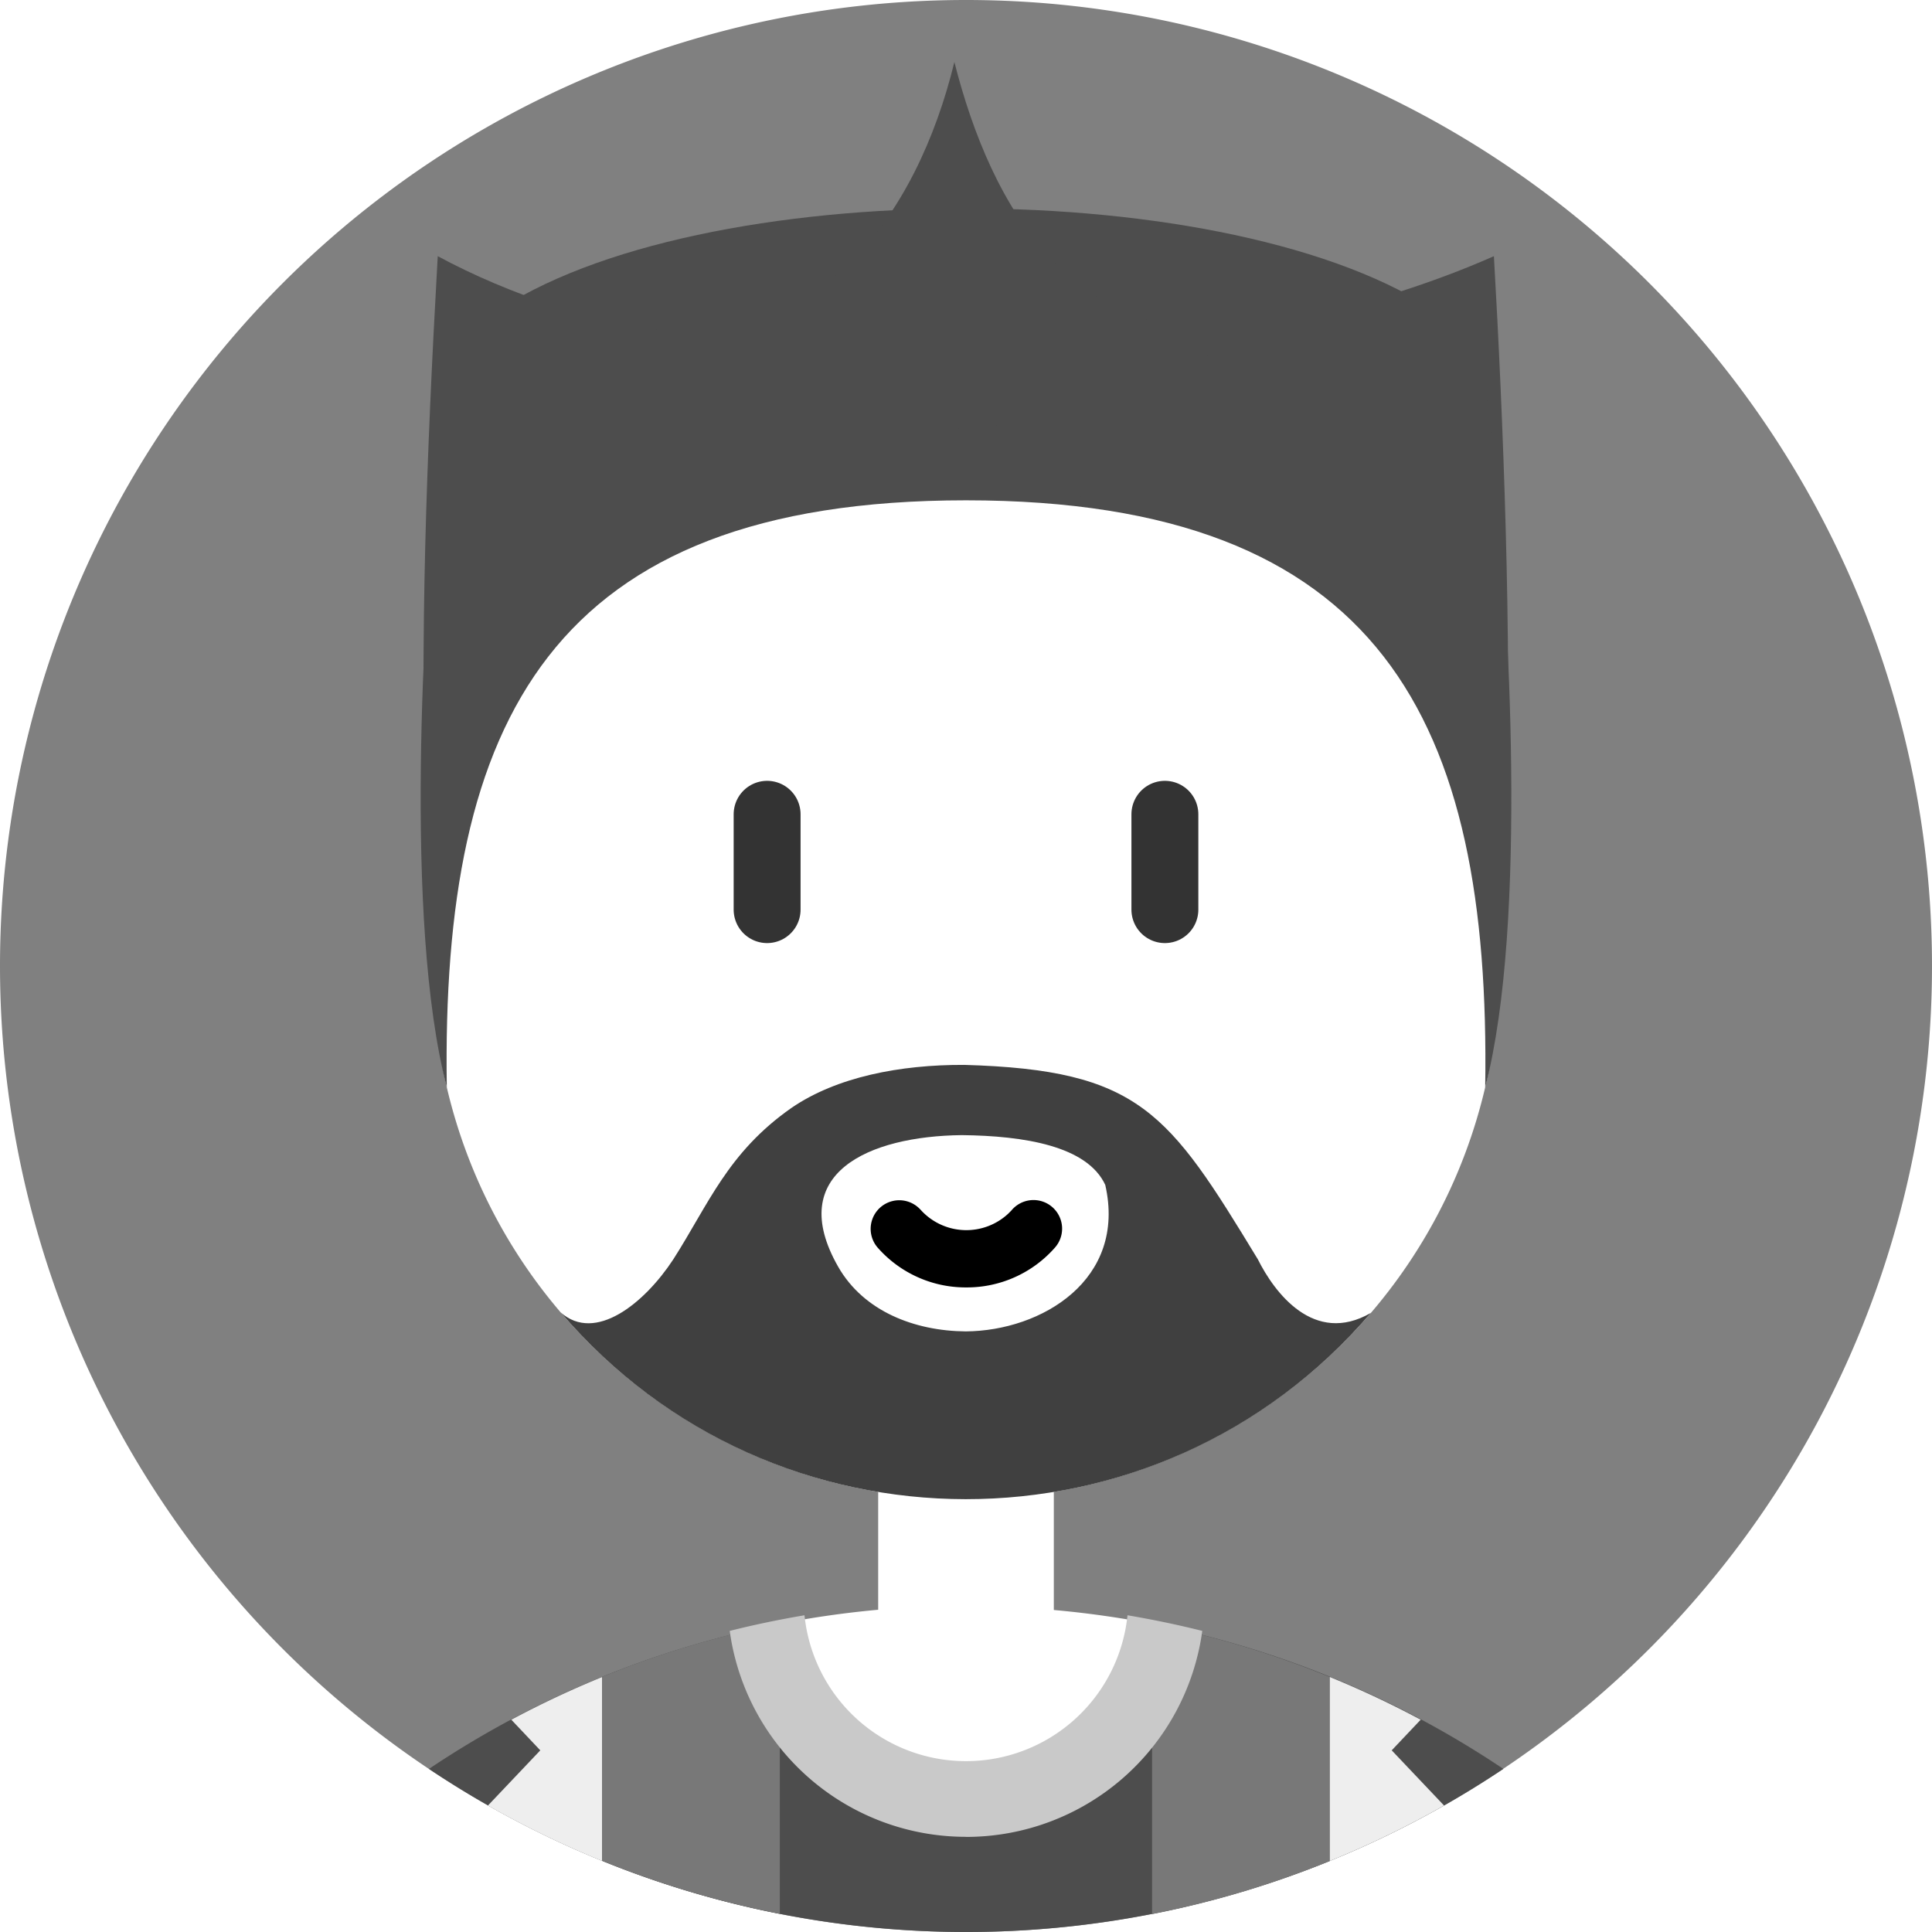 <?xml version="1.0" encoding="UTF-8" standalone="no"?>
<svg
   xmlns:dc="http://purl.org/dc/elements/1.1/"
   xmlns:cc="http://creativecommons.org/ns#"
   xmlns:rdf="http://www.w3.org/1999/02/22-rdf-syntax-ns#"
   xmlns:svg="http://www.w3.org/2000/svg"
   xmlns="http://www.w3.org/2000/svg"
   xmlns:sodipodi="http://sodipodi.sourceforge.net/DTD/sodipodi-0.dtd"
   xmlns:inkscape="http://www.inkscape.org/namespaces/inkscape"
   viewBox="0 0 231 231"
   version="1.1"
   id="svg30"
   sodipodi:docname="13.svg"
   inkscape:version="1.0.1 (3bc2e813f5, 2020-09-07)">
  <style
     id="style2"></style>
  <defs
     id="defs34" />
  <sodipodi:namedview
     inkscape:document-rotation="0"
     pagecolor="#ffffff"
     bordercolor="#666666"
     borderopacity="1"
     objecttolerance="10"
     gridtolerance="10"
     guidetolerance="10"
     inkscape:pageopacity="0"
     inkscape:pageshadow="2"
     inkscape:window-width="1842"
     inkscape:window-height="1051"
     id="namedview32"
     showgrid="false"
     inkscape:zoom="0.51235294"
     inkscape:cx="87.334121"
     inkscape:cy="126.6696"
     inkscape:window-x="69"
     inkscape:window-y="-9"
     inkscape:window-maximized="1"
     inkscape:current-layer="svg30"
     inkscape:snap-bbox="false"
     inkscape:bbox-paths="true"
     inkscape:bbox-nodes="true"
     inkscape:snap-bbox-edge-midpoints="true"
     inkscape:snap-bbox-midpoints="true"
     inkscape:object-paths="true"
     inkscape:snap-global="false"
     showguides="true"
     inkscape:guide-bbox="true" />
  <path
     class="env"
     d="M115.5,0A115.5,115.5,0,1,1,0,115.5,115.5,115.5,0,0,1,115.5,0Z"
     style="fill:gray;fill-rule:evenodd"
     id="path4" />
  <path
     d="M105,166.5h21v26a116.53,116.53,0,0,1,15.75,2.5l13.12,22.72a109.85,109.85,0,0,1-78.74,0L89.25,195A116.6,116.6,0,0,1,105,192.47v-26Z"
     style="fill:#fff;fill-rule:evenodd"
     id="path6" />
  <path
     d="M115.5,51.75A63.75,63.75,0,1,1,51.75,115.5,63.75,63.75,0,0,1,115.5,51.75Z"
     style="fill:#fff;fill-rule:evenodd"
     id="path8" />
  <path
     d="M141.75,195a114.79,114.79,0,0,1,38,16.5,115.53,115.53,0,0,1-128.46,0,114.79,114.79,0,0,1,38-16.5L105,210.75h21Z"
     style="fill:#4d4d4d;fill-rule:evenodd"
     id="path12" />
  <path
     class="clothes"
     d="M61.11,205.59l3.49,3.69-6.26,6.6A115.45,115.45,0,0,0,72,222.51v-22a115.19,115.19,0,0,0-10.85,5.1Z"
     style="fill:#eee;fill-rule:evenodd"
     id="path14" />
  <path
     class="clothes"
     d="M93.24,228.85V199l-4-4A114.43,114.43,0,0,0,72,200.49v22a114.43,114.43,0,0,0,21.28,6.34Z"
     style="fill:#787878;fill-rule:evenodd"
     id="path16" />
  <path
     class="clothes"
     d="M159,222.51v-22A114.63,114.63,0,0,0,141.75,195l-4,4v29.86A114.16,114.16,0,0,0,159,222.51Z"
     style="fill:#787878;fill-rule:evenodd"
     id="path18" />
  <path
     class="clothes"
     d="M169.89,205.59l-3.49,3.69,6.26,6.6A115.45,115.45,0,0,1,159,222.51v-22a115.19,115.19,0,0,1,10.85,5.1Z"
     style="fill:#eee;fill-rule:evenodd"
     id="path20" />
  <path
     class="clothes"
     d="M115.5,219.62A28.5,28.5,0,0,1,87.25,195c2.93-.74,5.92-1.36,8.94-1.87a19.41,19.41,0,0,0,38.62,0c3,.51,6,1.13,8.94,1.87a28.49,28.49,0,0,1-28.25,24.63Z"
     style="fill:#c9c9c9;fill-rule:evenodd"
     id="path22" />
  <path
     class="eyes"
     d="M91.72,97.36v11.4m47.56-11.4v11.4"
     style="fill:none;stroke:#333333;stroke-linecap:round;stroke-linejoin:round;stroke-width:8px"
     id="path24" />
  <path
     id="path2821"
     style="fill:#4d4d4d;fill-rule:evenodd;stroke-width:1"
     d="M 52.107 57.293 C 50.766 72.132 48.237 110.064 53.422 130.008 C 52.746 86.179 65.811 59.83 115.5 59.82 C 165.189 59.83 178.254 86.179 177.578 130.008 C 182.763 110.064 180.234 72.132 178.893 57.293 L 115.5 57.293 L 52.107 57.293 z "
     class="top" />
  <path
     id="path3228-0"
     style="fill:#808080;fill-rule:evenodd;stroke-width:1"
     d="M 544.73,468.383 A 115.5,115.5 0 1 1 429.23,583.882 115.5,115.5 0 0 1 544.73,468.383 Z"
     class="env"
     inkscape:connector-curvature="0" />
  <path
     id="path3287-4"
     style="fill:#4d4d4d;fill-rule:evenodd;stroke-width:1"
     d="m 481.335,525.676 c -1.993,20.965 -2.108,48.804 -0.365,71.257 l 2.589,1.999 c -0.131,-5.09 -0.14,-12.17 0.401,-19.53 0.86,-11.63 3.439,-21.159 7.689,-28.699 5.71,-10.13 16.171,-17.24 31.671,-20.44 a 112.29,112.29 0 0 1 42.819,0 c 15.5,3.2 26.001,10.31 31.671,20.44 4.25,7.54 6.829,17.069 7.689,28.699 0.54,7.36 0.531,14.44 0.401,19.53 l 2.59,-1.999 c 1.727,-22.444 1.622,-50.29 -0.367,-71.257 z"
     inkscape:connector-curvature="0" />
  <path
     sodipodi:nodetypes="ccccc"
     inkscape:connector-curvature="0"
     d="m 483.035,499.012 c -2.763,12.631 -3.588,45.905 -2.916,66.517 9.464,-48.304 109.593,-58.22 129.222,0 0.672,-20.612 -0.339,-55.551 -2.916,-66.517 -32.241,14.296 -88.457,18.861 -123.39,0 z"
     style="fill:#ff6600;stroke:none;stroke-width:1.079px;stroke-linecap:butt;stroke-linejoin:miter;stroke-opacity:1"
     id="path3294-7" />
  <path
     sodipodi:nodetypes="ccccc"
     inkscape:connector-curvature="0"
     id="path3296-6"
     d="m 505.752,507.521 c 21.233,3.397 33.116,-13.392 37.59,-31.72 4.361,17.158 14.175,34.968 36.577,31.584 -33.921,20.594 -57.646,11.594 -74.167,0.135 z"
     style="fill:#ff6600;fill-opacity:1;stroke:none;stroke-width:0.523px;stroke-linecap:butt;stroke-linejoin:miter;stroke-opacity:1" />
  <path
     class="top"
     id="path3294-7-3"
     style="fill:#4d4d4d;stroke:none;stroke-width:1.079px;stroke-linecap:butt;stroke-linejoin:miter;stroke-opacity:1"
     d="M 52.339,30.629 C 50.956,55.078 50.217,76.534 50.889,97.146 c 9.464,-48.304 112.774,-54.916 129.222,0 0.672,-20.612 -0.38,-47.256 -1.493,-66.517 -32.241,14.296 -91.346,18.861 -126.279,0 z"
     inkscape:connector-curvature="0"
     sodipodi:nodetypes="ccccc" />
  <path
     inkscape:connector-curvature="0"
     d="m 115.5,24.92 c -22.25,0 -44.5,4.23 -56.72,12.69 -3.32,2.3 -5.06,6.439 -5.59,10.269 -0.453,3.23 -0.84,6.756 -1.178,10.461 H 178.987 C 178.65,54.635 178.262,51.109 177.81,47.879 177.28,44.049 175.54,39.88 172.22,37.61 160,29.15 137.75,24.92 115.5,24.92 Z"
     style="fill:#4d4d4d;fill-rule:evenodd;stroke-width:1"
     id="path2840"
     class="top" />
  <path
     class="top"
     style="fill:#4d4d4d;fill-opacity:1;stroke:none;stroke-width:0.523px;stroke-linecap:butt;stroke-linejoin:miter;stroke-opacity:1"
     d="m 76.521,39.139 c 21.233,3.397 33.116,-13.392 37.59,-31.72 4.361,17.158 14.175,34.968 36.577,31.584 -33.921,20.594 -57.646,11.594 -74.167,0.135 z"
     id="path3296-6-3"
     inkscape:connector-curvature="0"
     sodipodi:nodetypes="ccccc" />
  <path
     inkscape:connector-curvature="0"
     id="path118"
     style="fill:#808080;fill-rule:evenodd"
     d="m 603.016,0 a 115.5,115.5 0 1 1 -115.5,115.5 115.5,115.5 0 0 1 115.5,-115.5 z"
     class="env" />
  <path
     inkscape:connector-curvature="0"
     id="path120"
     style="fill:#ffffff;fill-rule:evenodd"
     d="m 592.516,166.5 h 21 v 26 a 116.53,116.53 0 0 1 15.75,2.5 l 13.12,22.72 a 109.85,109.85 0 0 1 -78.74,0 l 13.12,-22.72 a 116.6,116.6 0 0 1 15.75,-2.53 v -26 z" />
  <path
     inkscape:connector-curvature="0"
     id="path122"
     style="fill:#ffffff;fill-rule:evenodd"
     d="m 603.016,51.75 a 63.75,63.75 0 1 1 -63.75,63.75 63.75,63.75 0 0 1 63.75,-63.75 z" />
  <path
     inkscape:connector-curvature="0"
     id="path124"
     style="fill-rule:evenodd"
     d="m 603.016,155.56 a 14,14 0 0 1 -10.5,-4.69 3.421,3.421 0 0 1 5,-4.67 v 0 l 0.08,0.08 0.08,0.09 a 7.35,7.35 0 0 0 10.39,0.37 v 0 l 0.37,-0.37 a 3.421,3.421 0 1 1 5.23,4.41 l -0.08,0.09 a 14,14 0 0 1 -10.53,4.69 z"
     class="mouth" />
  <path
     inkscape:connector-curvature="0"
     id="path126"
     style="fill:#4d4d4d;fill-rule:evenodd"
     d="m 629.266,195 a 114.79,114.79 0 0 1 38,16.5 115.53,115.53 0 0 1 -128.46,0 114.79,114.79 0 0 1 38,-16.5 l 15.71,15.75 h 21 z" />
  <path
     inkscape:connector-curvature="0"
     id="path128"
     style="fill:#eeeeee;fill-rule:evenodd"
     d="m 548.626,205.59 3.49,3.69 -6.26,6.6 a 115.45,115.45 0 0 0 13.66,6.63 v -22 a 115.19,115.19 0 0 0 -10.85,5.1 z"
     class="clothes" />
  <path
     inkscape:connector-curvature="0"
     id="path130"
     style="fill:#787878;fill-rule:evenodd"
     d="M 580.756,228.85 V 199 l -4,-4 a 114.43,114.43 0 0 0 -17.24,5.49 v 22 a 114.43,114.43 0 0 0 21.28,6.34 z"
     class="clothes" />
  <path
     inkscape:connector-curvature="0"
     id="path132"
     style="fill:#787878;fill-rule:evenodd"
     d="m 646.516,222.51 v -22 a 114.63,114.63 0 0 0 -17.25,-5.51 l -4,4 v 29.86 a 114.16,114.16 0 0 0 21.25,-6.35 z"
     class="clothes" />
  <path
     inkscape:connector-curvature="0"
     id="path134"
     style="fill:#eeeeee;fill-rule:evenodd"
     d="m 657.406,205.59 -3.49,3.69 6.26,6.6 a 115.45,115.45 0 0 1 -13.66,6.63 v -22 a 115.19,115.19 0 0 1 10.85,5.1 z"
     class="clothes" />
  <path
     inkscape:connector-curvature="0"
     id="path136"
     style="fill:#c9c9c9;fill-rule:evenodd"
     d="m 603.016,219.62 a 28.5,28.5 0 0 1 -28.25,-24.62 c 2.93,-0.74 5.92,-1.36 8.94,-1.87 a 19.41,19.41 0 0 0 38.62,0 c 3,0.51 6,1.13 8.94,1.87 a 28.49,28.49 0 0 1 -28.25,24.63 z"
     class="clothes" />
  <path
     inkscape:connector-curvature="0"
     id="path138"
     style="fill:none;stroke:#000000;stroke-width:8px;stroke-linecap:round;stroke-linejoin:round"
     d="m 579.236,97.36 v 11.4 m 47.56,-11.4 v 11.4"
     class="eyes" />
  <path
     sodipodi:nodetypes="csccccccccccccccccscc"
     inkscape:connector-curvature="0"
     id="path140"
     style="fill:#404040;fill-rule:evenodd"
     d="m 602.986,179.25 v 0 c 2.85,-0.06 5.74,-0.25 8.62,-0.59 15.493,-2.111 29.667,-9.849 39.82,-21.74 l -0.42,0.23 c -1.312,0.61 -2.791,0.761 -4.2,0.43 -3.71,-0.75 -6.91,-4.13 -8.89,-7 -10.697,-17.605 -14.114,-22.655 -35.126,-23.255 -7.663,-0.03 -15.25,1.442 -20.646,5.147 -7.62,5.33 -9.818,11.908 -14.128,18.108 -2,2.87 -5.18,6.25 -8.89,7 -1.409,0.331 -2.888,0.18 -4.2,-0.43 l -0.42,-0.23 c 10.153,11.891 24.327,19.629 39.82,21.74 2.88,0.34 5.77,0.53 8.62,0.59 z m -0.463,-41.527 c 11.16,0.12 22.083,4.567 15.723,15.727 -3.06,5.36 -9.17,7.79 -15.26,7.74 -6.09,-0.05 -12.2,-2.38 -15.26,-7.74 -6.36,-11.16 3.637,-15.607 14.797,-15.727 z"
     class="mouth" />
  <path
     class="top"
     id="path142"
     style="fill:#4d4d4d;fill-rule:evenodd;stroke-width:1"
     d="m 539.621,57.293 c -1.993,20.965 -2.108,48.804 -0.365,71.257 l 2.589,1.999 c -0.131,-5.09 -0.14,-12.17 0.401,-19.53 0.86,-11.63 3.439,-21.159 7.689,-28.699 5.71,-10.13 16.171,-17.24 31.671,-20.44 a 112.29,112.29 0 0 1 42.819,0 c 15.5,3.2 26.001,10.31 31.671,20.44 4.25,7.54 6.829,17.069 7.689,28.699 0.54,7.36 0.531,14.44 0.401,19.53 l 2.59,-1.999 c 1.727,-22.444 1.622,-50.29 -0.367,-71.257 z"
     inkscape:connector-curvature="0" />
  <path
     class="top"
     id="path144"
     style="fill:#4d4d4d;fill-rule:evenodd;stroke-width:1"
     d="m 603.016,24.92 c -22.25,0 -44.5,4.23 -56.72,12.69 -3.32,2.3 -5.06,6.439 -5.59,10.269 -0.453,3.23 -0.84,6.756 -1.178,10.461 H 666.503 c -0.337,-3.705 -0.725,-7.231 -1.177,-10.461 -0.53,-3.83 -2.27,-7.999 -5.59,-10.269 -12.22,-8.46 -34.47,-12.69 -56.72,-12.69 z"
     inkscape:connector-curvature="0" />
  <path
     sodipodi:nodetypes="ccccc"
     inkscape:connector-curvature="0"
     d="m 541.321,30.63 c -2.763,12.631 -3.588,45.905 -2.916,66.517 9.464,-48.304 112.774,-54.916 129.222,0 0.672,-20.612 -0.339,-55.551 -2.916,-66.517 -32.241,14.296 -88.457,18.861 -123.39,0 z"
     style="fill:#4d4d4d;stroke:none;stroke-width:1.079px;stroke-linecap:butt;stroke-linejoin:miter;stroke-opacity:1"
     id="path146"
     class="top" />
  <path
     sodipodi:nodetypes="ccccc"
     inkscape:connector-curvature="0"
     id="path148"
     d="m 564.037,39.139 c 21.233,3.397 33.116,-13.392 37.59,-31.72 4.361,17.158 14.175,34.968 36.577,31.584 -33.921,20.594 -57.646,11.594 -74.167,0.135 z"
     style="fill:#4d4d4d;fill-opacity:1;stroke:none;stroke-width:0.523px;stroke-linecap:butt;stroke-linejoin:miter;stroke-opacity:1"
     class="top" />
  <path
     inkscape:connector-curvature="0"
     id="path162"
     style="fill:#808080;fill-rule:evenodd"
     d="m -1139.09,0 a 115.5,115.5 0 1 1 -115.5,115.5 115.5,115.5 0 0 1 115.5,-115.5 z"
     class="env" />
  <path
     inkscape:connector-curvature="0"
     id="path164"
     style="fill:#ffffff;fill-rule:evenodd"
     d="m -1149.59,166.5 h 21 v 26 a 116.53,116.53 0 0 1 15.75,2.5 l 13.12,22.72 a 109.85,109.85 0 0 1 -78.74,0 l 13.12,-22.72 a 116.6,116.6 0 0 1 15.75,-2.53 v -26 z" />
  <path
     inkscape:connector-curvature="0"
     id="path166"
     style="fill:#ffffff;fill-rule:evenodd"
     d="m -1139.09,51.75 a 63.75,63.75 0 1 1 -63.75,63.75 63.75,63.75 0 0 1 63.75,-63.75 z" />
  <path
     inkscape:connector-curvature="0"
     id="path168"
     style="fill-rule:evenodd"
     d="m -1139.09,153.56 a 14,14 0 0 1 -10.5,-4.69 3.421,3.421 0 0 1 5,-4.67 v 0 l 0.08,0.08 0.08,0.09 a 7.35,7.35 0 0 0 10.39,0.37 v 0 l 0.37,-0.37 a 3.421,3.421 0 1 1 5.23,4.41 l -0.08,0.09 a 14,14 0 0 1 -10.53,4.69 z"
     class="mouth" />
  <path
     inkscape:connector-curvature="0"
     id="path170"
     style="fill:#4d4d4d;fill-rule:evenodd"
     d="m -1112.84,195 a 114.79,114.79 0 0 1 38,16.5 115.53,115.53 0 0 1 -128.46,0 114.79,114.79 0 0 1 38,-16.5 l 15.71,15.75 h 21 z" />
  <path
     inkscape:connector-curvature="0"
     id="path172"
     style="fill:#eeeeee;fill-rule:evenodd"
     d="m -1193.479,205.59 3.49,3.69 -6.26,6.6 a 115.45,115.45 0 0 0 13.66,6.63 v -22 a 115.19,115.19 0 0 0 -10.85,5.1 z"
     class="clothes" />
  <path
     inkscape:connector-curvature="0"
     id="path174"
     style="fill:#787878;fill-rule:evenodd"
     d="M -1161.35,228.85 V 199 l -4,-4 a 114.43,114.43 0 0 0 -17.24,5.49 v 22 a 114.43,114.43 0 0 0 21.28,6.34 z"
     class="clothes" />
  <path
     inkscape:connector-curvature="0"
     id="path176"
     style="fill:#787878;fill-rule:evenodd"
     d="m -1095.59,222.51 v -22 a 114.63,114.63 0 0 0 -17.25,-5.51 l -4,4 v 29.86 a 114.16,114.16 0 0 0 21.25,-6.35 z"
     class="clothes" />
  <path
     inkscape:connector-curvature="0"
     id="path178"
     style="fill:#eeeeee;fill-rule:evenodd"
     d="m -1084.699,205.59 -3.49,3.69 6.26,6.6 a 115.45,115.45 0 0 1 -13.66,6.63 v -22 a 115.19,115.19 0 0 1 10.85,5.1 z"
     class="clothes" />
  <path
     inkscape:connector-curvature="0"
     id="path180"
     style="fill:#c9c9c9;fill-rule:evenodd"
     d="m -1139.09,219.62 a 28.5,28.5 0 0 1 -28.25,-24.62 c 2.93,-0.74 5.92,-1.36 8.94,-1.87 a 19.41,19.41 0 0 0 38.62,0 c 3,0.51 6,1.13 8.94,1.87 a 28.49,28.49 0 0 1 -28.25,24.63 z"
     class="clothes" />
  <path
     inkscape:connector-curvature="0"
     id="path182"
     style="fill:none;stroke:#000000;stroke-width:8px;stroke-linecap:round;stroke-linejoin:round"
     d="m -1162.87,97.36 v 11.4 m 47.56,-11.4 v 11.4"
     class="eyes" />
  <path
     inkscape:connector-curvature="0"
     id="path184"
     style="fill:#404040;fill-rule:evenodd"
     d="m -1139.12,179.25 v 0 c 2.85,-0.06 5.74,-0.25 8.62,-0.59 a 63.66,63.66 0 0 0 39.82,-21.74 l -0.42,0.23 a 6.46,6.46 0 0 1 -4.2,0.43 c -3.71,-0.75 -6.91,-4.13 -8.89,-7 -4.31,-6.25 -11.45,-19.87 -19.07,-25.2 a 28.75,28.75 0 0 0 -14.6,-5.12 l -1.28,-0.06 -1.28,0.06 a 28.75,28.75 0 0 0 -14.6,5.12 c -7.62,5.33 -14.76,19 -19.07,25.2 -2,2.87 -5.18,6.25 -8.89,7 a 6.46,6.46 0 0 1 -4.2,-0.43 l -0.42,-0.23 a 63.66,63.66 0 0 0 39.82,21.74 c 2.88,0.34 5.77,0.53 8.62,0.59 z m 0,-48.26 c 11.16,0.12 21.62,9.3 15.26,20.46 -3.06,5.36 -9.17,7.79 -15.26,7.74 -6.09,-0.05 -12.2,-2.38 -15.26,-7.74 -6.36,-11.16 4.1,-20.34 15.26,-20.46 z"
     class="mouth" />
  <path
     class="top"
     id="path186"
     style="fill:#4d4d4d;fill-rule:evenodd;stroke-width:1"
     d="m -1202.484,57.293 c -1.993,20.965 -2.108,48.804 -0.365,71.257 l 2.589,1.999 c -0.131,-5.09 -0.141,-12.17 0.401,-19.53 0.86,-11.63 3.439,-21.159 7.689,-28.699 5.71,-10.13 16.171,-17.24 31.671,-20.44 a 112.29,112.29 0 0 1 42.819,0 c 15.5,3.2 26.001,10.31 31.671,20.44 4.25,7.54 6.829,17.069 7.689,28.699 0.54,7.36 0.531,14.44 0.401,19.53 l 2.59,-1.999 c 1.727,-22.444 1.622,-50.29 -0.367,-71.257 z"
     inkscape:connector-curvature="0" />
  <path
     class="top"
     id="path188"
     style="fill:#4d4d4d;fill-rule:evenodd;stroke-width:1"
     d="m -1139.09,24.92 c -22.25,0 -44.5,4.23 -56.72,12.69 -3.32,2.3 -5.06,6.439 -5.59,10.269 -0.453,3.23 -0.84,6.756 -1.179,10.461 h 126.976 c -0.337,-3.705 -0.725,-7.231 -1.177,-10.461 -0.53,-3.83 -2.27,-7.999 -5.59,-10.269 -12.22,-8.46 -34.47,-12.69 -56.72,-12.69 z"
     inkscape:connector-curvature="0" />
  <path
     sodipodi:nodetypes="ccccc"
     inkscape:connector-curvature="0"
     d="m -1200.784,30.63 c -2.763,12.631 -3.588,45.905 -2.916,66.517 9.464,-48.304 112.774,-54.916 129.222,0 0.672,-20.612 -0.339,-55.551 -2.916,-66.517 -32.241,14.296 -88.457,18.861 -123.39,0 z"
     style="fill:#4d4d4d;stroke:none;stroke-width:1.079px;stroke-linecap:butt;stroke-linejoin:miter;stroke-opacity:1"
     id="path190"
     class="top" />
  <path
     sodipodi:nodetypes="ccccc"
     inkscape:connector-curvature="0"
     id="path192"
     d="m -1178.068,39.139 c 21.233,3.397 33.116,-13.392 37.59,-31.72 4.361,17.158 14.175,34.968 36.577,31.584 -33.921,20.594 -57.646,11.594 -74.167,0.135 z"
     style="fill:#4d4d4d;fill-opacity:1;stroke:none;stroke-width:0.523px;stroke-linecap:butt;stroke-linejoin:miter;stroke-opacity:1"
     class="top" />
  <path
     class="mouth"
     d="m 115.5,153.931 a 14,14 0 0 1 -10.5,-4.69 3.421,3.421 0 0 1 5,-4.67 v 0 l 0.08,0.08 0.08,0.09 a 7.35,7.35 0 0 0 10.39,0.37 v 0 l 0.37,-0.37 a 3.421,3.421 0 1 1 5.23,4.41 l -0.08,0.09 a 14,14 0 0 1 -10.53,4.69 z"
     style="fill-rule:evenodd"
     id="path202"
     inkscape:connector-curvature="0" />
  <path
     class="mouth"
     sodipodi:nodetypes="ccccccccccccc"
     inkscape:connector-curvature="0"
     d="m 115.273,127.324 c -7.663,-0.03 -15.251,1.442 -20.646,5.146 -7.62,5.33 -9.905,11.512 -14.127,18.109 -3.438,5.245 -9.326,10.024 -13.467,6.334 25.425,29.755 71.409,29.786 96.875,0.066 -6.81,3.93 -11.545,-2.47 -13.508,-6.4 -10.697,-17.605 -14.115,-22.656 -35.127,-23.256 z m -0.268,8.398 c 7.457,0.08 14.986,1.297 17.146,5.952 2.576,11.319 -7.588,17.454 -16.681,17.515 -6.09,-0.05 -12.2,-2.38 -15.26,-7.74 -6.36,-11.16 3.635,-15.607 14.795,-15.727 z"
     style="fill:#404040;fill-rule:evenodd"
     id="path204" />
  <path
     class="env"
     d="m -760.774,0 a 115.5,115.5 0 1 1 -115.5,115.5 115.5,115.5 0 0 1 115.5,-115.5 z"
     style="fill:#808080;fill-rule:evenodd"
     id="path60" />
  <path
     d="m -771.274,166.5 h 21 v 26 a 116.53,116.53 0 0 1 15.75,2.5 l 13.12,22.72 a 109.85,109.85 0 0 1 -78.74,0 l 13.12,-22.72 a 116.6,116.6 0 0 1 15.75,-2.53 v -26 z"
     style="fill:#ffffff;fill-rule:evenodd"
     id="path62" />
  <path
     d="m -760.774,51.75 a 63.75,63.75 0 1 1 -63.75,63.75 63.75,63.75 0 0 1 63.75,-63.75 z"
     style="fill:#ffffff;fill-rule:evenodd"
     id="path64" />
  <path
     d="m -734.524,195 a 114.79,114.79 0 0 1 38,16.5 115.53,115.53 0 0 1 -128.46,0 114.79,114.79 0 0 1 38,-16.5 l 15.71,15.75 h 21 z"
     style="fill:#4d4d4d;fill-rule:evenodd"
     id="path66" />
  <path
     class="clothes"
     d="m -815.164,205.59 3.49,3.69 -6.26,6.6 a 115.45,115.45 0 0 0 13.66,6.63 v -22 a 115.19,115.19 0 0 0 -10.85,5.1 z"
     style="fill:#eeeeee;fill-rule:evenodd"
     id="path68" />
  <path
     class="clothes"
     d="M -783.034,228.85 V 199 l -4,-4 a 114.43,114.43 0 0 0 -17.24,5.49 v 22 a 114.43,114.43 0 0 0 21.28,6.34 z"
     style="fill:#787878;fill-rule:evenodd"
     id="path70" />
  <path
     class="clothes"
     d="m -717.274,222.51 v -22 a 114.63,114.63 0 0 0 -17.25,-5.51 l -4,4 v 29.86 a 114.16,114.16 0 0 0 21.25,-6.35 z"
     style="fill:#787878;fill-rule:evenodd"
     id="path72" />
  <path
     class="clothes"
     d="m -706.384,205.59 -3.49,3.69 6.26,6.6 a 115.45,115.45 0 0 1 -13.66,6.63 v -22 a 115.19,115.19 0 0 1 10.85,5.1 z"
     style="fill:#eeeeee;fill-rule:evenodd"
     id="path74" />
  <path
     class="clothes"
     d="m -760.774,219.62 a 28.5,28.5 0 0 1 -28.25,-24.62 c 2.93,-0.74 5.92,-1.36 8.94,-1.87 a 19.41,19.41 0 0 0 38.62,0 c 3,0.51 6,1.13 8.94,1.87 a 28.49,28.49 0 0 1 -28.25,24.63 z"
     style="fill:#c9c9c9;fill-rule:evenodd"
     id="path76" />
  <path
     class="eyes"
     d="m -784.554,97.36 v 11.4 m 47.56,-11.4 v 11.4"
     style="fill:none;stroke:#000000;stroke-width:8px;stroke-linecap:round;stroke-linejoin:round"
     id="path78" />
  <path
     inkscape:connector-curvature="0"
     d="m -824.169,57.293 c -1.993,20.965 -2.108,48.804 -0.365,71.257 l 2.589,1.999 c -0.131,-5.09 -0.14,-12.17 0.401,-19.53 0.86,-11.63 3.439,-21.159 7.689,-28.699 5.71,-10.13 16.171,-17.24 31.671,-20.44 a 112.29,112.29 0 0 1 42.819,0 c 15.5,3.2 26.001,10.31 31.671,20.44 4.25,7.54 6.829,17.069 7.689,28.699 0.54,7.36 0.531,14.44 0.401,19.53 l 2.59,-1.999 c 1.727,-22.444 1.622,-50.29 -0.367,-71.257 z"
     style="fill:#4d4d4d;fill-rule:evenodd;stroke-width:1"
     id="path80"
     class="top" />
  <path
     inkscape:connector-curvature="0"
     d="m -760.774,24.92 c -22.25,0 -44.5,4.23 -56.72,12.69 -3.32,2.3 -5.06,6.439 -5.59,10.269 -0.453,3.23 -0.84,6.756 -1.178,10.461 h 126.976 c -0.337,-3.705 -0.725,-7.231 -1.177,-10.461 -0.53,-3.83 -2.27,-7.999 -5.59,-10.269 -12.22,-8.46 -34.47,-12.69 -56.72,-12.69 z"
     style="fill:#4d4d4d;fill-rule:evenodd;stroke-width:1"
     id="path82"
     class="top" />
  <path
     class="top"
     id="path84"
     style="fill:#4d4d4d;stroke:none;stroke-width:1.079px;stroke-linecap:butt;stroke-linejoin:miter;stroke-opacity:1"
     d="m -822.469,30.63 c -2.763,12.631 -3.588,45.905 -2.916,66.517 9.464,-48.304 112.774,-54.916 129.222,0 0.672,-20.612 -0.339,-55.551 -2.916,-66.517 -32.241,14.296 -88.457,18.861 -123.39,0 z"
     inkscape:connector-curvature="0"
     sodipodi:nodetypes="ccccc" />
  <path
     class="top"
     style="fill:#4d4d4d;fill-opacity:1;stroke:none;stroke-width:0.523px;stroke-linecap:butt;stroke-linejoin:miter;stroke-opacity:1"
     d="m -799.753,39.139 c 21.233,3.397 33.116,-13.392 37.59,-31.72 4.361,17.158 14.175,34.968 36.577,31.584 -33.921,20.594 -57.646,11.594 -74.167,0.135 z"
     id="path86"
     inkscape:connector-curvature="0"
     sodipodi:nodetypes="ccccc" />
  <path
     class="mouth"
     d="m -760.774,153.931 a 14,14 0 0 1 -10.5,-4.69 3.421,3.421 0 0 1 5,-4.67 v 0 l 0.08,0.08 0.08,0.09 a 7.35,7.35 0 0 0 10.39,0.37 v 0 l 0.37,-0.37 a 3.421,3.421 0 1 1 5.23,4.41 l -0.08,0.09 a 14,14 0 0 1 -10.53,4.69 z"
     style="fill-rule:evenodd"
     id="path88"
     inkscape:connector-curvature="0" />
  <path
     class="mouth"
     sodipodi:nodetypes="ccccccccccccc"
     inkscape:connector-curvature="0"
     d="m -761.001,127.324 c -7.663,-0.03 -15.251,1.442 -20.646,5.146 -7.62,5.33 -9.905,11.512 -14.127,18.109 -3.438,5.245 -9.326,10.024 -13.467,6.334 25.425,29.755 71.409,29.786 96.875,0.066 -6.81,3.93 -11.545,-2.47 -13.508,-6.4 -10.697,-17.605 -14.115,-22.656 -35.127,-23.256 z m -0.268,8.398 c 7.457,0.08 14.986,1.297 17.146,5.952 2.576,11.319 -7.588,17.454 -16.681,17.515 -6.09,-0.05 -12.2,-2.38 -15.26,-7.74 -6.36,-11.16 3.635,-15.607 14.795,-15.727 z"
     style="fill:#404040;fill-rule:evenodd"
     id="path90" />
</svg>
